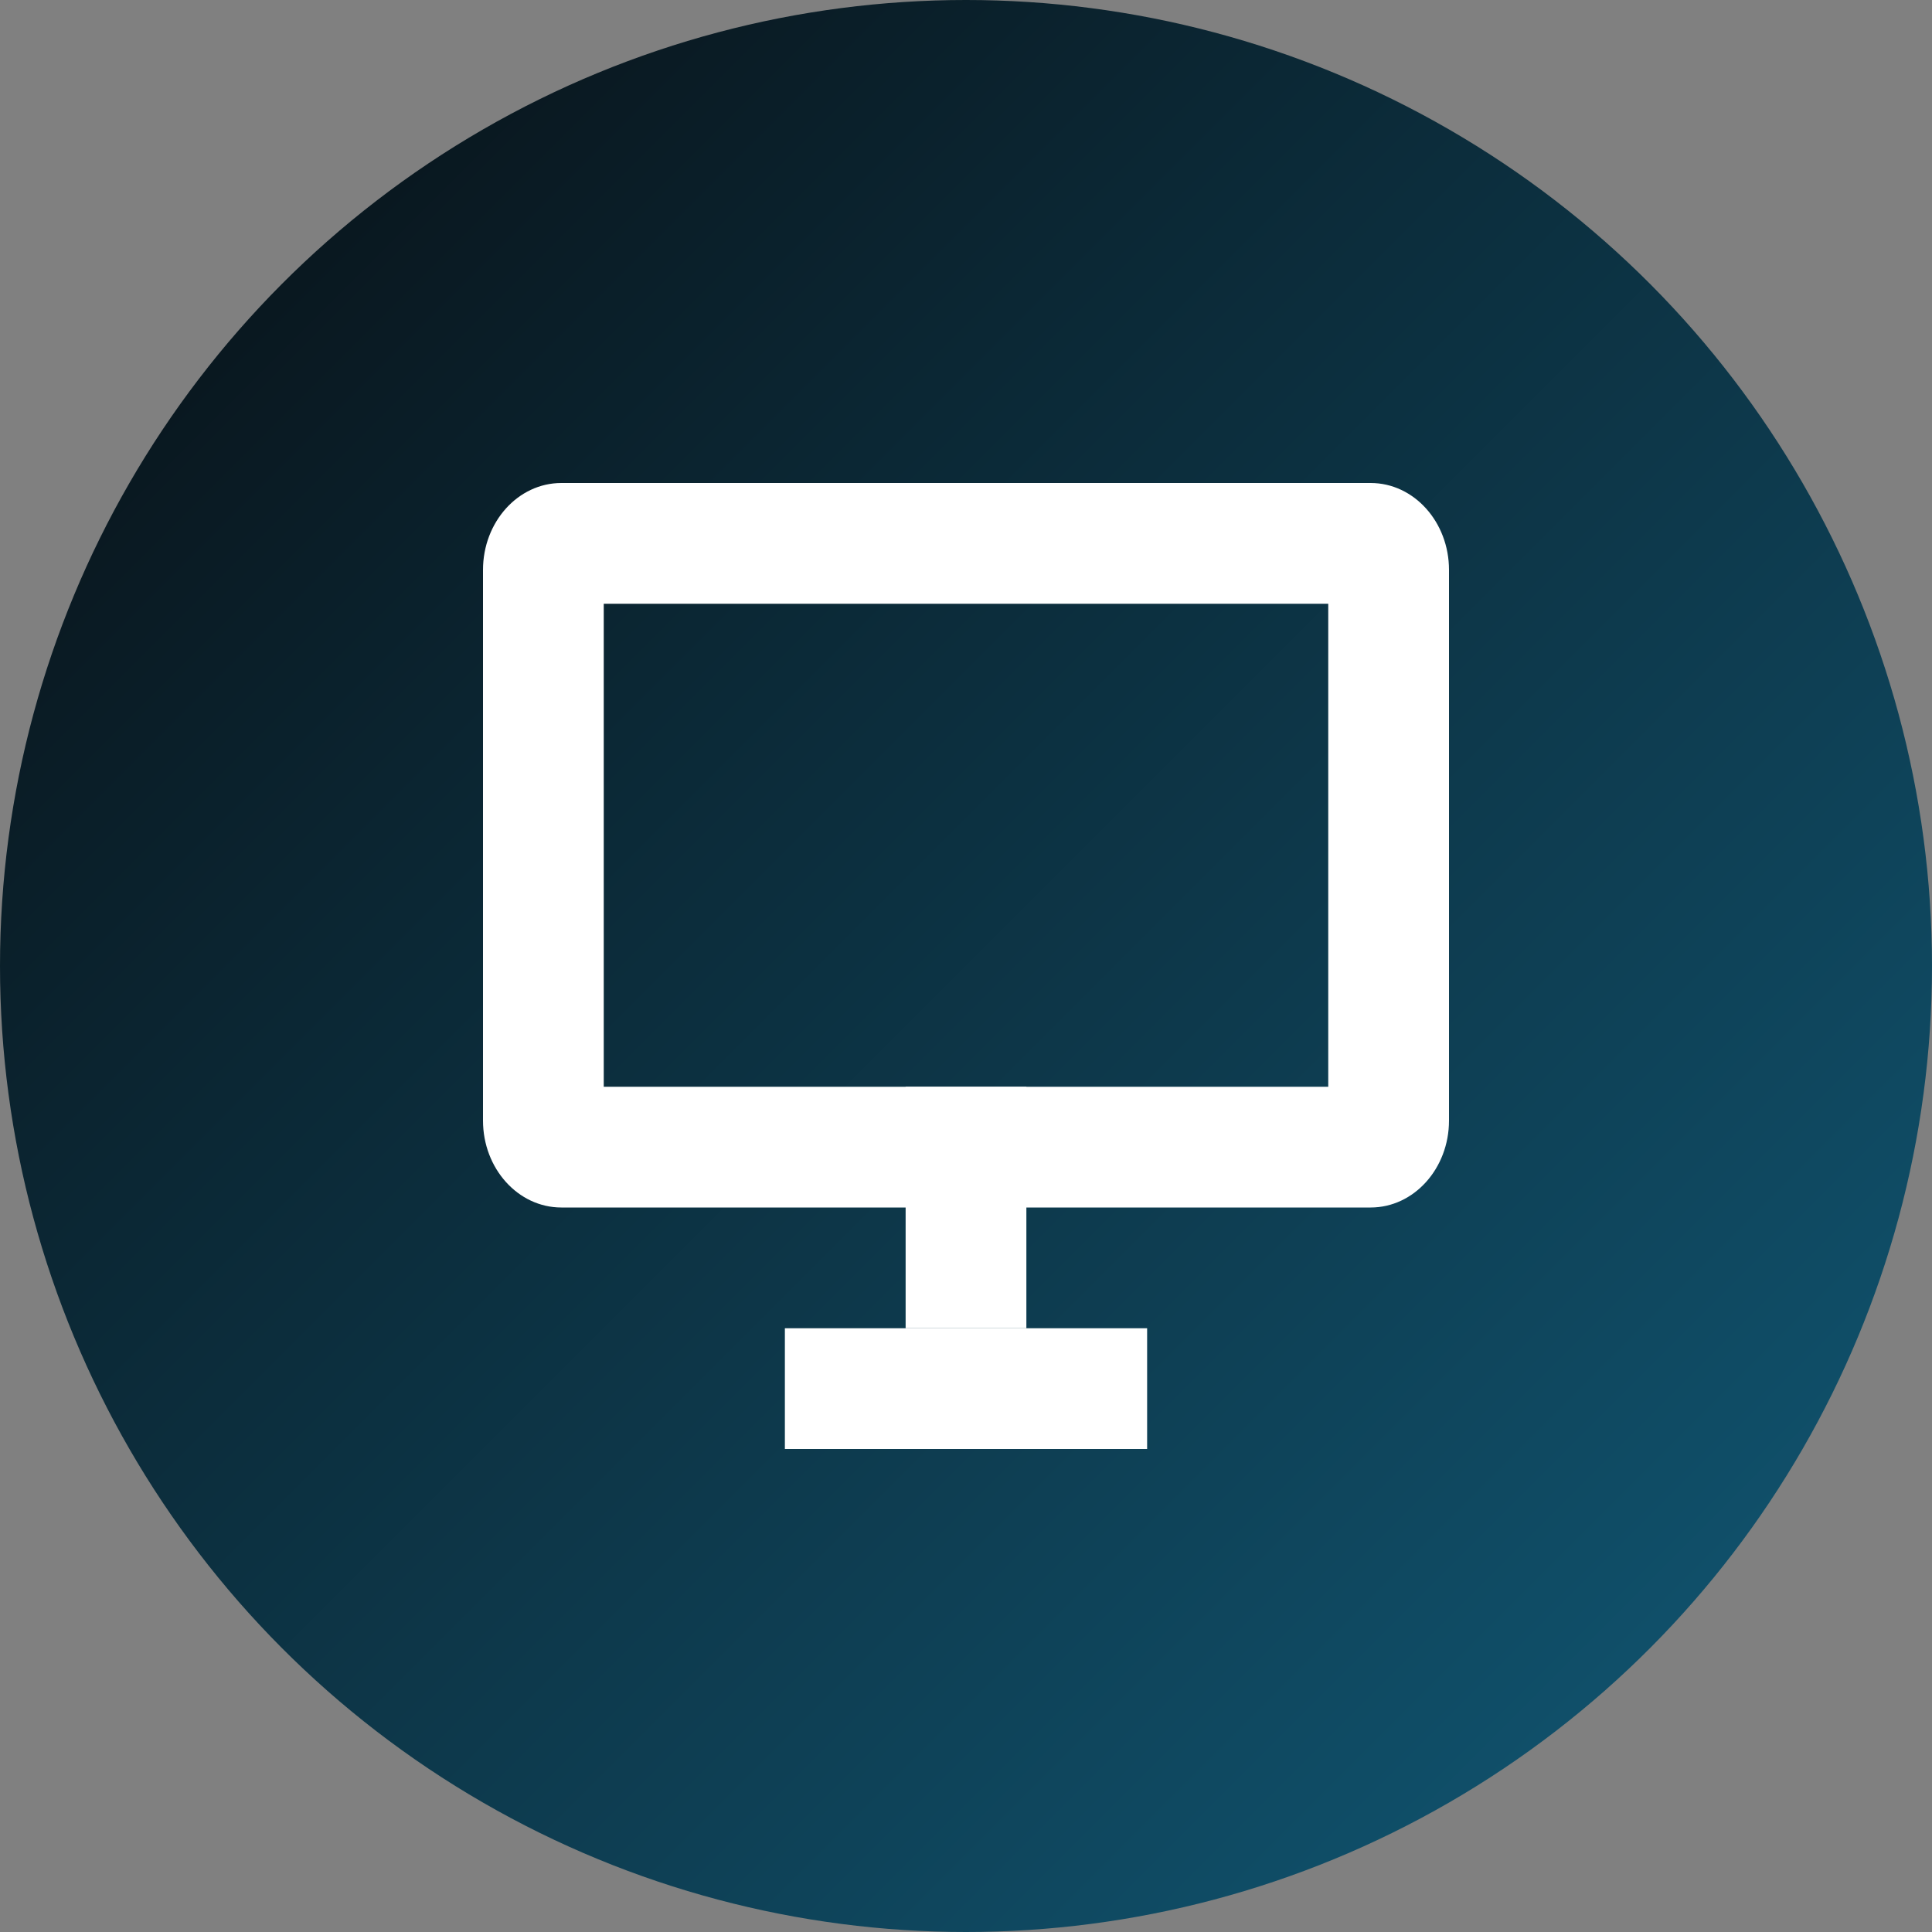 <svg xmlns="http://www.w3.org/2000/svg" width="24" height="24" viewBox="0 0 24 24">
    <rect x="0" y="0" width="24" height="24" fill="#808080" stroke="none"/>
    <defs>
        <linearGradient id="prefix__a" x1="0%" x2="100%" y1="0%" y2="100%">
            <stop offset="0%" stop-color="#080C10"/>
            <stop offset="100%" stop-color="#115B79"/>
        </linearGradient>
    </defs>
    <g fill="none">
        <circle cx="12" cy="12" r="12" fill="url(#prefix__a)"/>
        <g fill="#FFF">
            <path d="M5.25 7.5H6.75V10.5H5.25z" transform="translate(6 6)"/>
            <path d="M5.25 9L6.75 9 6.75 13.5 5.25 13.5z" transform="translate(6 6) rotate(90 6 11.25)"/>
            <path d="M11.027 0c.537 0 .973.484.973 1.08v6.84c0 .596-.436 1.08-.973 1.08H.973C.436 9 0 8.516 0 7.92V1.08C0 .484.436 0 .973 0h10.054zM10.5 1.5h-9v6h9v-6z" transform="translate(6 6)"/>
        </g>
    </g>
</svg>
